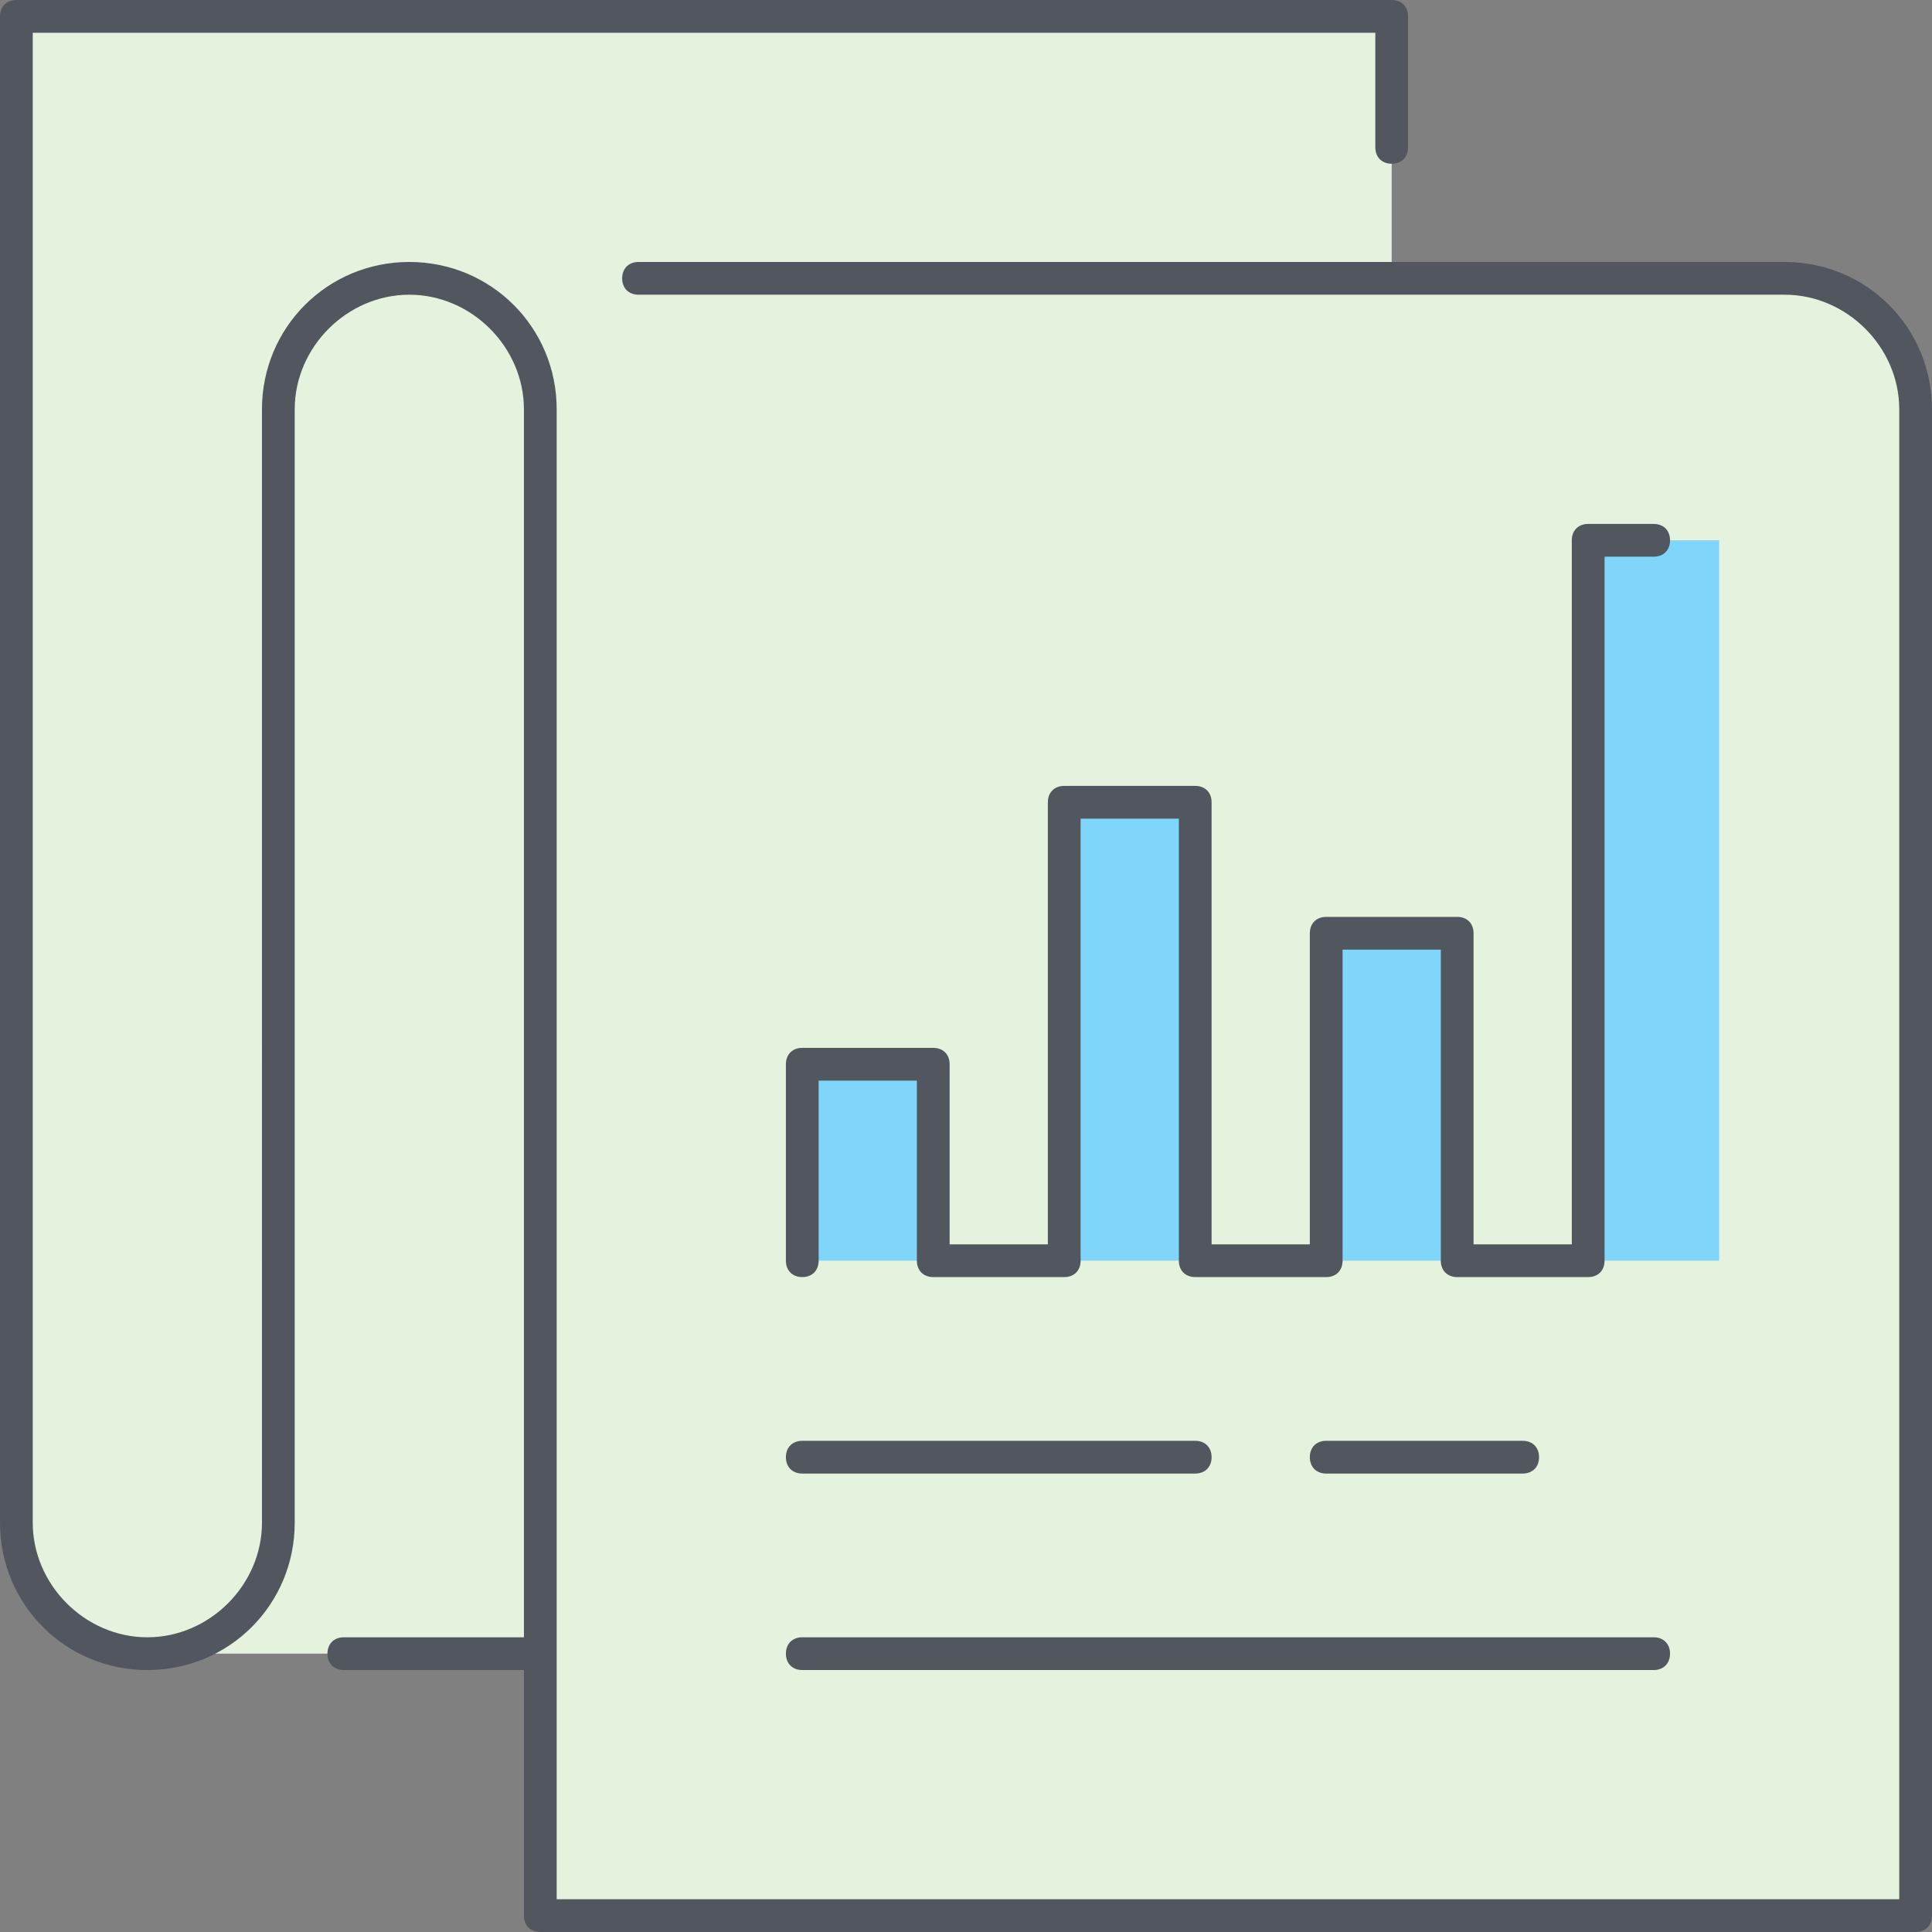 <?xml version="1.0" encoding="iso-8859-1"?>
<!-- Uploaded to: SVG Repo, www.svgrepo.com, Generator: SVG Repo Mixer Tools -->
<svg height="800px" width="800px" version="1.1" id="Layer_1" xmlns="http://www.w3.org/2000/svg" xmlns:xlink="http://www.w3.org/1999/xlink" 
	 viewBox="0 0 503.467 503.467" xml:space="preserve">
<rect x="0" y="0" width="503.467" height="503.467" fill="#808080" stroke="none"/>
<g transform="translate(1 1)">
	<path style="fill:#E4F2DE;" d="M61.293,419.693c-5.973,5.973-14.507,10.24-23.893,10.24h102.4V105.667
		c0-18.773-15.36-34.133-34.133-34.133c-9.387,0-17.92,3.413-23.893,10.24c5.973-5.973,14.507-10.24,23.893-10.24h256V3.267H3.267
		V395.8c0,18.773,15.36,34.133,34.133,34.133C46.787,429.933,55.32,426.52,61.293,419.693L61.293,419.693z M498.2,105.667V498.2
		H139.8v-68.267V105.667c0-18.773-15.36-34.133-34.133-34.133h256h102.4C482.84,71.533,498.2,86.893,498.2,105.667L498.2,105.667z"
		/>
	<path style="fill:#80D6FA;" d="M208.067,327.533H242.2v-51.2h-34.133V327.533z M344.6,327.533h34.133V242.2H344.6V327.533z
		 M276.333,327.533h34.133V208.067h-34.133V327.533z M412.867,327.533H447V139.8h-34.133V327.533z"/>
</g>
<path style="fill:#51565F;" d="M499.2,503.467H140.8c-2.56,0-4.267-1.707-4.267-4.267v-64H89.6c-2.56,0-4.267-1.707-4.267-4.267
	c0-2.56,1.707-4.267,4.267-4.267h46.933v-320c0-16.213-13.653-29.867-29.867-29.867S76.8,90.453,76.8,106.667V396.8
	c0,21.333-17.067,38.4-38.4,38.4S0,418.133,0,396.8V4.267C0,1.707,1.707,0,4.267,0h358.4c2.56,0,4.267,1.707,4.267,4.267V38.4
	c0,2.56-1.707,4.267-4.267,4.267S358.4,40.96,358.4,38.4V8.533H8.533V396.8c0,16.213,13.653,29.867,29.867,29.867
	s29.867-13.653,29.867-29.867V106.667c0-21.333,17.067-38.4,38.4-38.4s38.4,17.067,38.4,38.4v388.267h349.867V106.667
	c0-16.213-13.653-29.867-29.867-29.867H166.4c-2.56,0-4.267-1.707-4.267-4.267c0-2.56,1.707-4.267,4.267-4.267h298.667
	c21.333,0,38.4,17.067,38.4,38.4V499.2C503.467,501.76,501.76,503.467,499.2,503.467z M430.933,435.2H209.067
	c-2.56,0-4.267-1.707-4.267-4.267c0-2.56,1.707-4.267,4.267-4.267h221.867c2.56,0,4.267,1.707,4.267,4.267
	C435.2,433.493,433.493,435.2,430.933,435.2z M396.8,384h-51.2c-2.56,0-4.267-1.707-4.267-4.267c0-2.56,1.707-4.267,4.267-4.267
	h51.2c2.56,0,4.267,1.707,4.267,4.267C401.067,382.293,399.36,384,396.8,384z M311.467,384h-102.4c-2.56,0-4.267-1.707-4.267-4.267
	c0-2.56,1.707-4.267,4.267-4.267h102.4c2.56,0,4.267,1.707,4.267,4.267C315.733,382.293,314.027,384,311.467,384z M413.867,332.8
	h-34.133c-2.56,0-4.267-1.707-4.267-4.267v-81.067h-25.6v81.067c0,2.56-1.707,4.267-4.267,4.267h-34.133
	c-2.56,0-4.267-1.707-4.267-4.267v-115.2h-25.6v115.2c0,2.56-1.707,4.267-4.267,4.267H243.2c-2.56,0-4.267-1.707-4.267-4.267V281.6
	h-25.6v46.933c0,2.56-1.707,4.267-4.267,4.267s-4.267-1.707-4.267-4.267v-51.2c0-2.56,1.707-4.267,4.267-4.267H243.2
	c2.56,0,4.267,1.707,4.267,4.267v46.933h25.6v-115.2c0-2.56,1.707-4.267,4.267-4.267h34.133c2.56,0,4.267,1.707,4.267,4.267v115.2
	h25.6V243.2c0-2.56,1.707-4.267,4.267-4.267h34.133c2.56,0,4.267,1.707,4.267,4.267v81.067h25.6V140.8
	c0-2.56,1.707-4.267,4.267-4.267h17.067c2.56,0,4.267,1.707,4.267,4.267c0,2.56-1.707,4.267-4.267,4.267h-12.8v183.467
	C418.133,331.093,416.427,332.8,413.867,332.8z"/>
</svg>